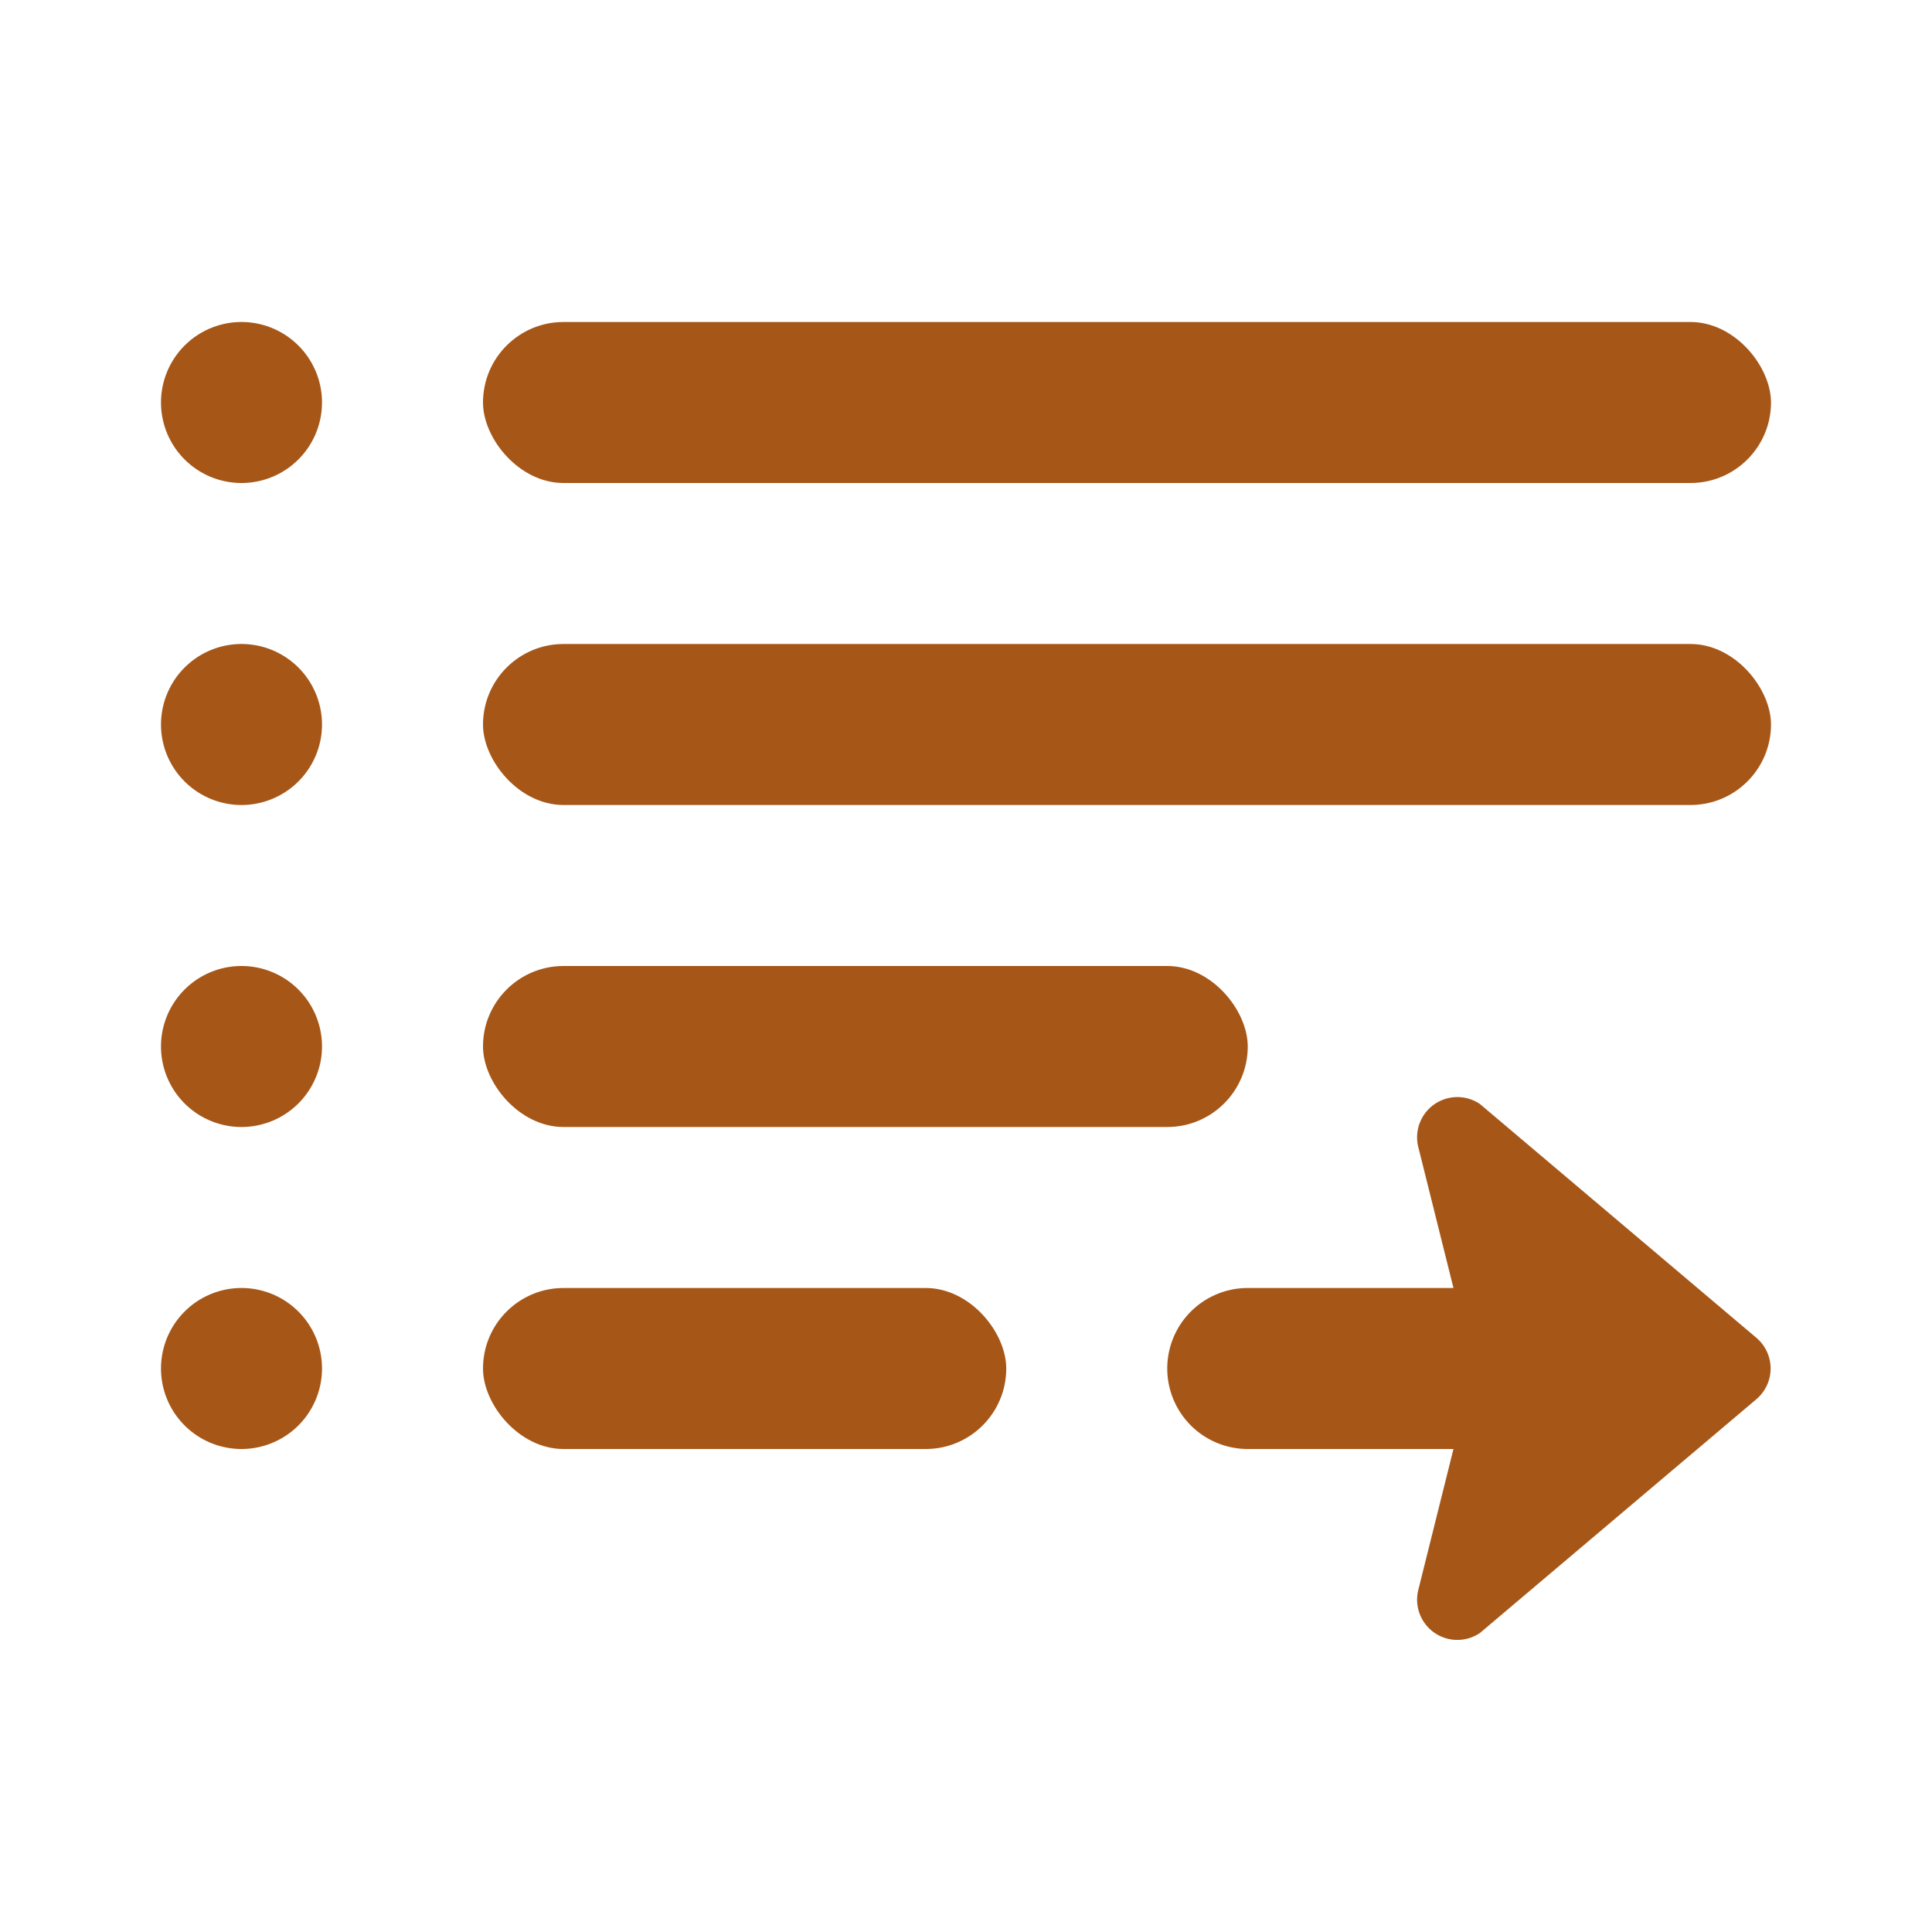 <svg xmlns="http://www.w3.org/2000/svg" xmlns:xlink="http://www.w3.org/1999/xlink" viewBox="0 0 48 48"><defs><style>.cls-1{fill:#a65718;}.cls-2{opacity:0;}.cls-3{clip-path:url(#clip-path);}</style><clipPath id="clip-path"><rect class="cls-1" width="48" height="48"/></clipPath></defs><g id="icones"><g class="cls-2"><rect class="cls-1" width="48" height="48"/><g class="cls-3"><g class="cls-2"><rect class="cls-1" width="48" height="48"/><g class="cls-3"><rect class="cls-1" width="48" height="48"/></g></g></g></g><path class="cls-1" d="M35.24,28.51,36.61,34l-1.37,5.49a1,1,0,0,0,1.53,1.08l6.87-5.81a1,1,0,0,0,0-1.52l-6.87-5.81A1,1,0,0,0,35.24,28.51Z"/><path class="cls-1" d="M32,29h4a0,0,0,0,1,0,0v8a2,2,0,0,1-2,2h0a2,2,0,0,1-2-2V29A0,0,0,0,1,32,29Z" transform="translate(68 0) rotate(90)"/><path class="cls-1" d="M8,34a2,2,0,1,1-2-2,2,2,0,0,1,2,2"/><path class="cls-1" d="M8,26a2,2,0,1,1-2-2,2,2,0,0,1,2,2"/><path class="cls-1" d="M8,18a2,2,0,1,1-2-2,2,2,0,0,1,2,2"/><path class="cls-1" d="M8,10A2,2,0,1,1,6,8a2,2,0,0,1,2,2"/><rect class="cls-1" x="12" y="8" width="32" height="4" rx="2"/><rect class="cls-1" x="12" y="16" width="32" height="4" rx="2"/><rect class="cls-1" x="12" y="24" width="19" height="4" rx="2"/><rect class="cls-1" x="12" y="32" width="13" height="4" rx="2"/></g></svg>